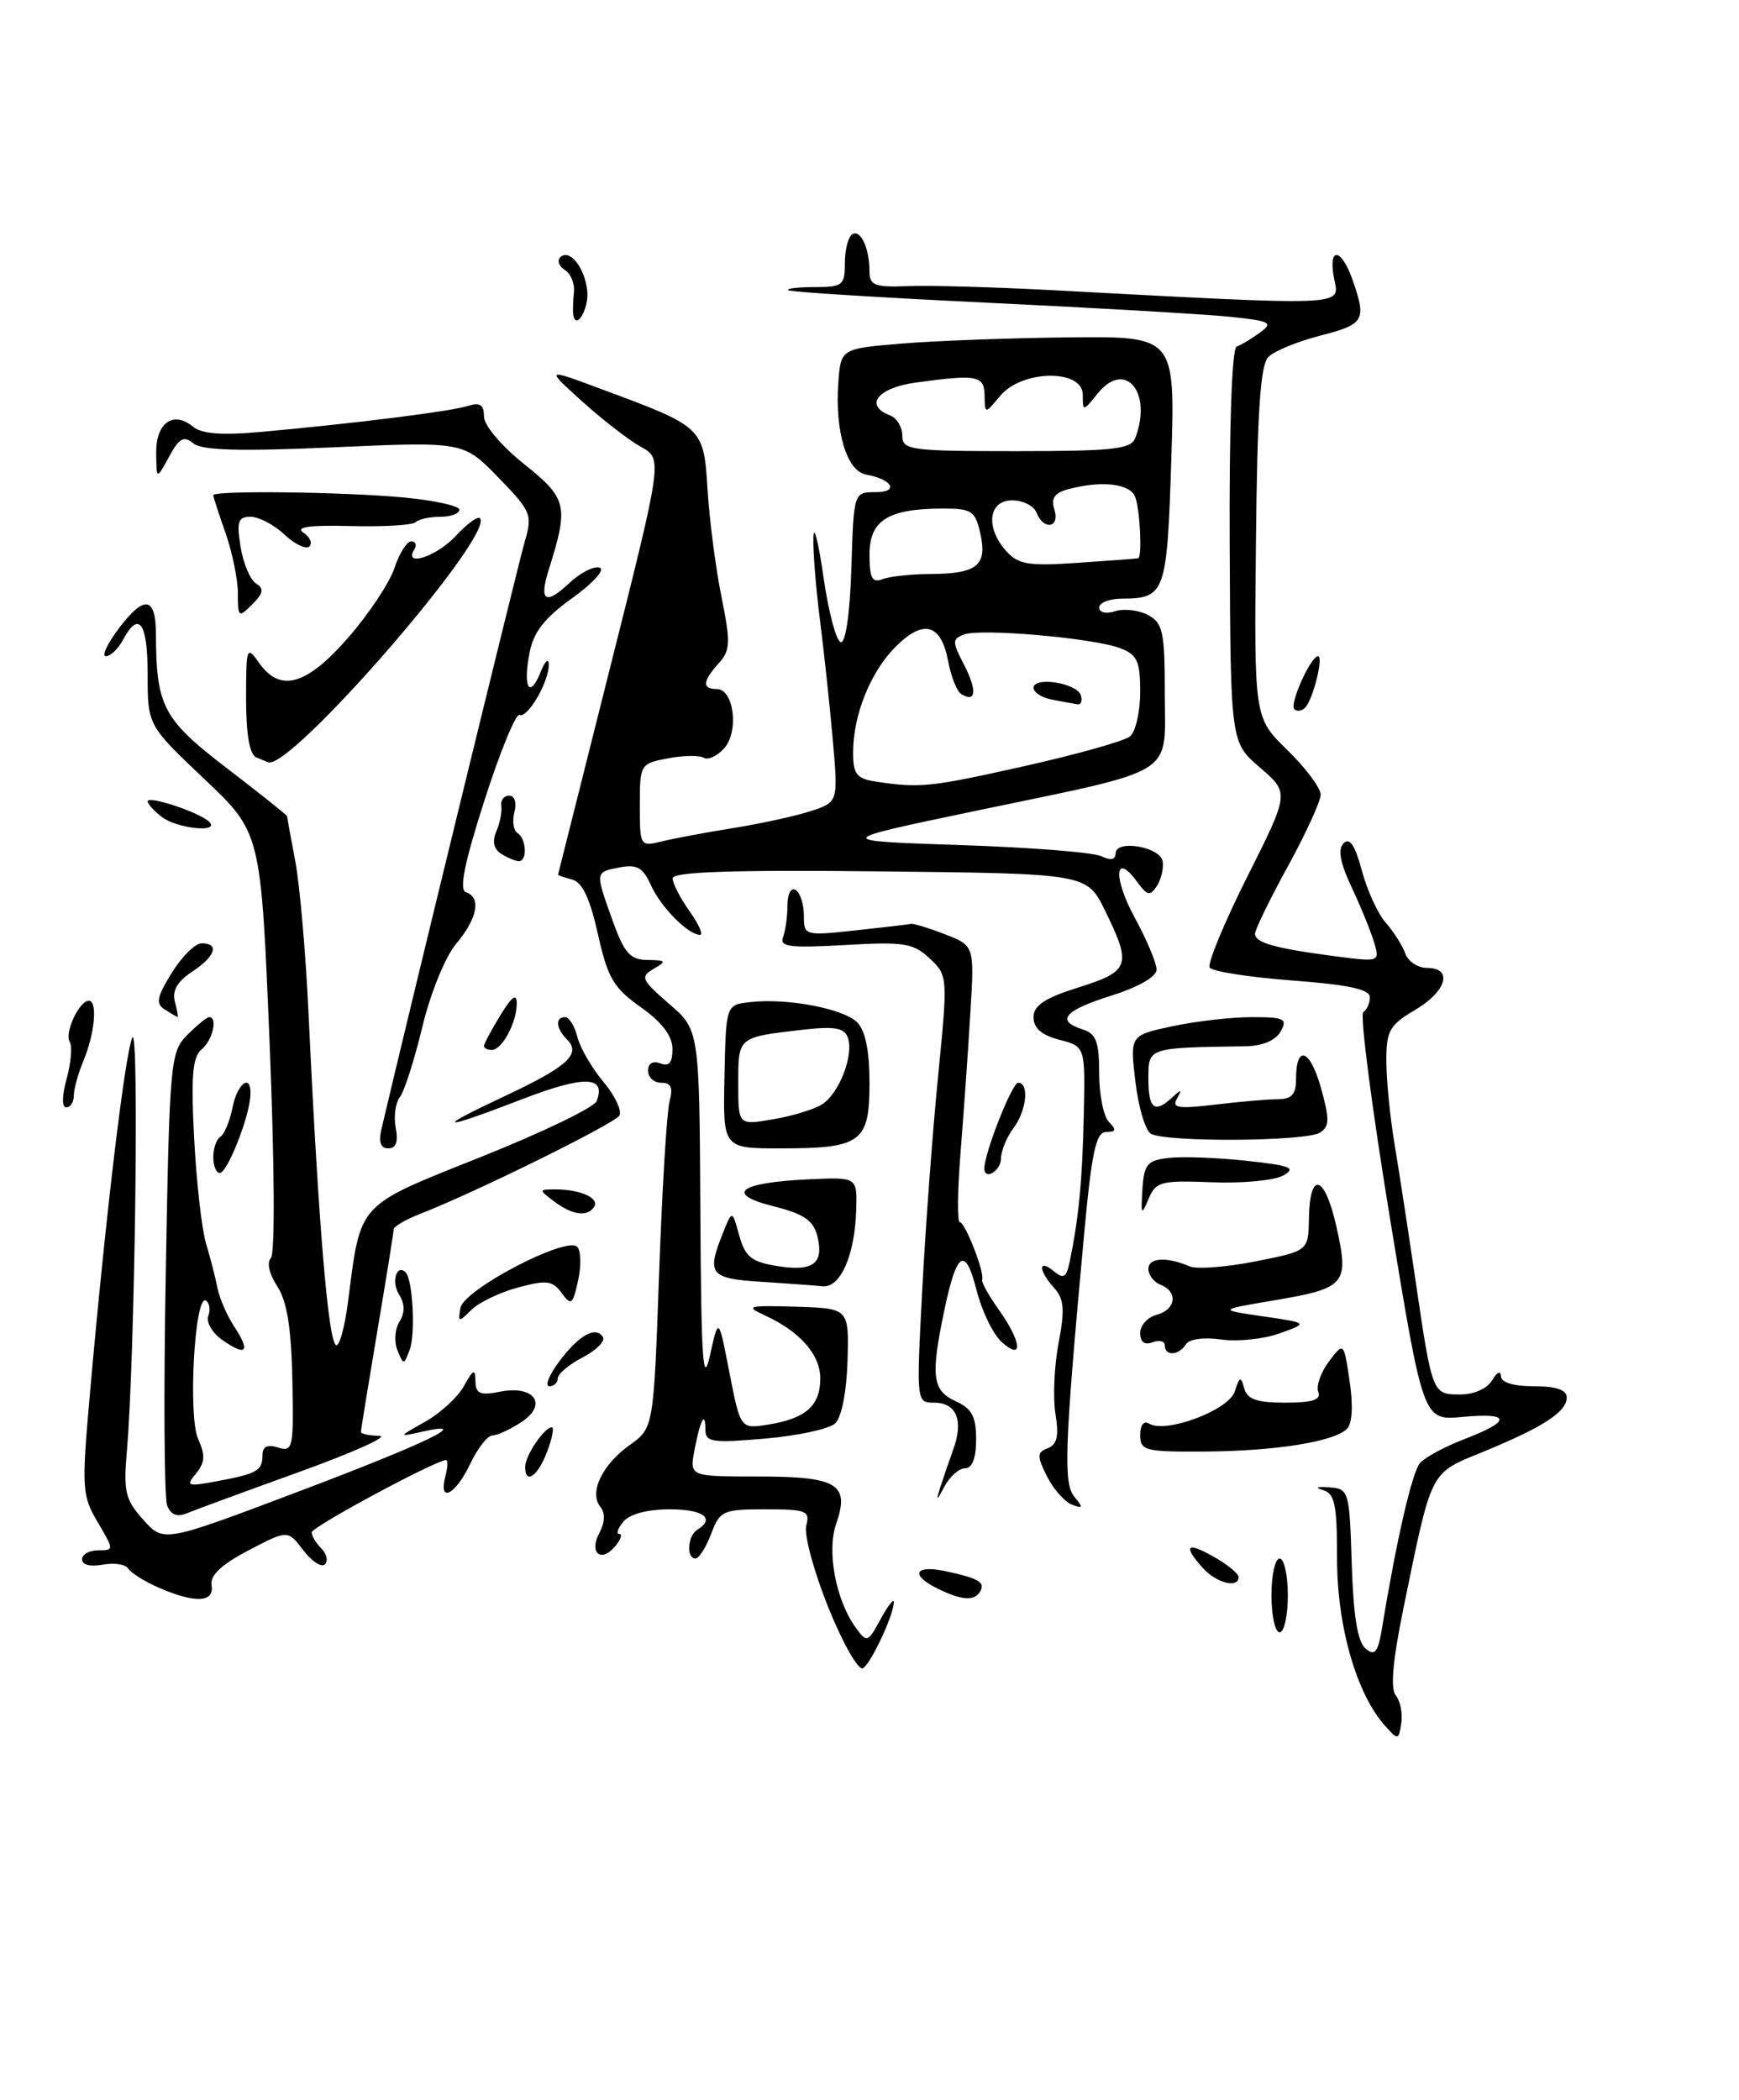 <?xml version="1.0" encoding="UTF-8" standalone="no"?>
<!DOCTYPE svg PUBLIC "-//W3C//DTD SVG 1.1//EN" "http://www.w3.org/Graphics/SVG/1.1/DTD/svg11.dtd" >
<svg xmlns="http://www.w3.org/2000/svg" xmlns:xlink="http://www.w3.org/1999/xlink" version="1.1" viewBox="0 0 212 256">
 <g >
 <path fill="currentColor"
d=" M 168.83 210.37 C 165.37 206.50 163.00 198.25 163.00 190.04 C 163.00 183.38 162.73 182.07 161.25 181.64 C 160.24 181.35 160.56 181.21 162.00 181.32 C 164.45 181.50 164.51 181.69 164.79 190.66 C 164.99 197.01 165.50 200.17 166.48 200.98 C 167.63 201.94 167.99 201.46 168.51 198.32 C 170.24 187.77 172.13 179.55 173.09 178.39 C 173.68 177.68 176.15 176.35 178.58 175.42 C 184.32 173.22 184.20 172.18 178.25 172.74 C 173.50 173.18 173.50 173.18 169.45 148.53 C 167.23 134.96 165.76 123.65 166.20 123.38 C 166.64 123.10 167.00 122.29 167.00 121.56 C 167.00 120.61 164.35 120.04 157.50 119.53 C 152.28 119.13 147.76 118.43 147.47 117.95 C 147.18 117.48 149.24 112.49 152.06 106.87 C 157.19 96.66 157.19 96.66 153.61 93.58 C 150.02 90.50 150.02 90.50 149.91 66.53 C 149.84 52.02 150.18 42.44 150.76 42.25 C 151.28 42.07 152.56 41.31 153.58 40.56 C 155.26 39.34 154.90 39.14 149.97 38.62 C 146.96 38.31 133.70 37.54 120.50 36.91 C 107.30 36.28 96.31 35.59 96.08 35.38 C 95.85 35.17 97.32 35.00 99.33 35.00 C 102.72 35.00 103.00 34.78 103.00 32.06 C 103.00 30.44 103.40 28.87 103.90 28.56 C 104.92 27.93 106.00 30.26 106.00 33.11 C 106.00 34.80 106.65 35.04 110.75 34.88 C 113.36 34.78 121.12 35.00 128.00 35.36 C 164.57 37.31 163.32 37.36 162.65 34.01 C 161.86 30.04 163.50 30.14 164.90 34.15 C 166.61 39.05 166.33 39.54 160.97 40.91 C 158.21 41.62 155.35 42.79 154.63 43.51 C 153.65 44.49 153.27 50.14 153.11 66.16 C 152.89 87.50 152.89 87.50 156.95 91.45 C 159.18 93.63 161.00 96.06 161.00 96.87 C 161.00 97.67 159.20 101.61 157.00 105.62 C 154.80 109.63 153.00 113.33 153.00 113.84 C 153.00 114.94 155.45 115.62 162.86 116.59 C 168.17 117.28 168.22 117.26 167.52 114.89 C 167.13 113.58 165.90 110.55 164.78 108.18 C 163.36 105.15 163.07 103.53 163.80 102.80 C 164.54 102.06 165.20 103.06 166.02 106.12 C 166.66 108.53 167.97 111.40 168.94 112.50 C 169.91 113.60 170.98 115.29 171.32 116.25 C 171.66 117.21 172.85 118.00 173.97 118.00 C 177.18 118.00 176.36 120.86 172.50 123.13 C 169.39 124.97 169.00 125.66 169.01 129.35 C 169.01 131.63 169.46 136.20 170.01 139.50 C 170.56 142.80 171.70 150.22 172.55 156.00 C 174.61 170.00 174.61 170.00 178.02 170.00 C 179.71 170.00 181.32 169.28 181.92 168.25 C 182.49 167.28 182.95 167.06 182.97 167.75 C 182.99 168.54 184.48 169.00 187.00 169.00 C 189.74 169.00 191.00 169.44 191.00 170.38 C 191.00 172.12 188.10 174.00 180.74 177.02 C 174.25 179.68 174.59 179.01 171.10 196.03 C 169.79 202.42 169.48 205.88 170.16 206.69 C 170.70 207.35 171.01 208.87 170.83 210.06 C 170.51 212.17 170.45 212.18 168.83 210.37 Z  M 100.99 195.99 C 99.22 191.59 98.00 187.09 98.29 185.99 C 98.77 184.18 98.31 184.00 93.32 184.00 C 88.13 184.00 87.76 184.17 86.69 187.00 C 86.07 188.65 85.21 190.00 84.78 190.00 C 83.65 190.00 83.82 187.23 85.00 186.50 C 87.25 185.11 85.74 184.00 81.62 184.00 C 78.95 184.00 76.76 184.58 76.00 185.50 C 75.32 186.32 75.09 187.00 75.50 187.00 C 75.91 187.00 75.69 187.67 75.01 188.49 C 73.28 190.58 71.76 189.32 73.07 186.88 C 73.75 185.59 73.80 184.45 73.18 183.69 C 71.79 181.95 73.41 178.56 76.76 176.17 C 79.68 174.09 79.68 174.09 80.35 155.30 C 80.72 144.96 81.29 135.49 81.63 134.25 C 82.07 132.59 81.81 132.00 80.62 132.00 C 79.73 132.00 79.00 131.34 79.00 130.53 C 79.00 129.64 79.59 129.29 80.50 129.64 C 81.57 130.05 81.99 129.55 81.98 127.86 C 81.96 126.27 80.69 124.61 78.11 122.78 C 74.79 120.43 74.08 119.22 72.89 113.87 C 71.93 109.56 70.99 107.55 69.76 107.23 C 68.79 106.97 68.01 106.71 68.03 106.63 C 68.04 106.56 70.92 95.12 74.42 81.22 C 80.78 55.94 80.78 55.94 78.14 54.48 C 76.69 53.68 73.47 51.19 71.00 48.96 C 66.50 44.90 66.50 44.90 73.11 47.36 C 85.79 52.06 85.78 52.04 86.26 59.73 C 86.49 63.45 87.26 69.33 87.96 72.79 C 89.08 78.35 89.04 79.30 87.61 80.87 C 85.64 83.06 85.57 84.00 87.38 84.00 C 89.47 84.00 90.12 89.18 88.28 91.23 C 87.43 92.18 86.31 92.69 85.80 92.38 C 85.29 92.06 83.32 92.09 81.44 92.45 C 78.06 93.08 78.00 93.18 78.00 98.16 C 78.00 103.19 78.02 103.23 80.75 102.56 C 82.26 102.19 86.20 101.46 89.50 100.93 C 92.80 100.40 97.01 99.48 98.85 98.88 C 102.19 97.78 102.19 97.78 101.52 90.14 C 101.15 85.94 100.44 79.35 99.95 75.50 C 99.46 71.65 99.10 67.15 99.16 65.50 C 99.21 63.85 99.76 66.00 100.38 70.29 C 100.99 74.57 101.95 78.17 102.50 78.29 C 103.09 78.41 103.62 74.75 103.79 69.25 C 104.08 60.00 104.08 60.00 106.74 60.00 C 109.66 60.00 108.80 58.43 105.56 57.85 C 103.22 57.42 101.77 52.58 102.20 46.66 C 102.50 42.50 102.50 42.50 110.00 41.88 C 114.12 41.54 123.30 41.20 130.39 41.13 C 143.27 41.00 143.27 41.00 142.79 56.10 C 142.27 72.34 142.05 72.96 136.75 72.98 C 135.24 72.99 134.00 73.48 134.00 74.07 C 134.00 74.67 134.85 74.87 135.96 74.51 C 137.04 74.17 138.84 74.38 139.96 74.98 C 141.77 75.95 142.00 77.04 142.00 84.56 C 142.00 94.79 143.85 93.65 119.00 98.84 C 101.50 102.50 101.50 102.50 117.00 103.02 C 125.53 103.30 133.29 103.91 134.25 104.38 C 135.40 104.93 136.00 104.81 136.00 104.04 C 136.00 102.31 141.43 103.22 141.74 105.00 C 141.88 105.83 141.57 107.17 141.04 108.00 C 140.21 109.28 139.87 109.21 138.62 107.50 C 135.88 103.75 135.67 106.98 138.34 111.88 C 139.80 114.57 141.00 117.42 141.00 118.20 C 141.00 119.06 138.80 120.33 135.50 121.37 C 129.72 123.19 128.66 124.44 132.00 125.50 C 133.63 126.02 134.00 127.01 134.00 130.87 C 134.00 133.47 134.54 136.14 135.20 136.80 C 136.13 137.73 136.06 138.00 134.85 138.00 C 133.59 138.00 133.07 140.47 132.09 151.25 C 129.77 176.57 129.62 180.84 130.99 182.49 C 132.08 183.80 132.03 183.95 130.67 183.43 C 129.78 183.08 128.41 181.53 127.63 179.97 C 126.39 177.48 126.41 177.06 127.74 176.55 C 128.87 176.11 129.11 175.05 128.67 172.38 C 128.35 170.40 128.52 166.51 129.05 163.73 C 129.83 159.64 129.72 158.35 128.51 157.01 C 126.58 154.88 126.54 153.38 128.46 154.97 C 129.66 155.96 130.00 155.76 130.40 153.84 C 131.51 148.48 131.94 144.04 132.12 136.04 C 132.31 127.58 132.31 127.58 129.15 126.76 C 126.99 126.20 126.00 125.34 126.00 124.02 C 126.00 122.57 127.34 121.68 131.50 120.37 C 137.75 118.40 137.99 117.69 134.71 111.00 C 132.50 106.50 132.50 106.50 107.25 106.23 C 89.22 106.04 82.00 106.28 82.00 107.08 C 82.00 107.69 82.93 109.50 84.07 111.10 C 85.21 112.69 85.77 113.99 85.32 113.97 C 83.83 113.91 80.52 110.54 79.33 107.87 C 78.39 105.77 77.64 105.35 75.58 105.74 C 72.52 106.33 72.53 106.22 74.69 112.25 C 76.11 116.21 76.82 117.01 78.95 117.03 C 81.22 117.06 81.30 117.18 79.68 118.12 C 78.03 119.08 78.19 119.45 81.56 122.37 C 85.26 125.56 85.26 125.56 85.38 147.78 C 85.48 165.83 85.70 169.10 86.55 165.25 C 87.60 160.50 87.60 160.50 88.93 167.36 C 90.27 174.22 90.27 174.22 93.72 173.66 C 98.26 172.92 100.00 171.36 100.00 168.03 C 100.00 165.13 97.48 162.28 93.16 160.32 C 90.79 159.23 91.20 159.13 97.00 159.30 C 103.50 159.50 103.50 159.50 103.32 165.90 C 103.21 169.68 102.59 172.80 101.82 173.53 C 101.09 174.20 97.24 175.04 93.25 175.38 C 86.89 175.94 86.00 175.81 86.00 174.34 C 86.00 171.90 85.38 173.02 84.67 176.75 C 84.05 180.00 84.05 180.00 92.40 180.00 C 102.09 180.00 103.62 180.92 101.94 185.76 C 100.76 189.12 101.90 195.11 104.35 198.47 C 105.68 200.29 105.81 200.24 107.33 197.43 C 108.21 195.82 108.94 194.85 108.96 195.28 C 109.03 196.69 106.23 202.74 105.21 203.37 C 104.66 203.71 102.78 200.41 100.99 195.99 Z  M 124.88 93.40 C 131.27 91.97 137.06 90.34 137.75 89.78 C 138.44 89.22 139.00 86.77 139.00 84.35 C 139.00 80.61 138.64 79.81 136.56 79.02 C 133.30 77.78 119.55 76.58 117.53 77.35 C 116.06 77.91 116.06 78.22 117.54 81.07 C 119.14 84.18 118.99 85.73 117.18 84.61 C 116.66 84.29 115.94 82.49 115.59 80.61 C 114.73 76.06 112.62 75.45 109.25 78.78 C 106.14 81.85 104.00 87.14 104.00 91.75 C 104.00 94.38 104.43 94.93 106.75 95.28 C 112.14 96.10 113.40 95.97 124.88 93.40 Z  M 113.33 69.98 C 119.08 69.96 120.37 68.96 119.53 65.12 C 118.90 62.28 118.49 62.00 114.99 62.00 C 108.29 62.00 106.00 63.42 106.00 67.58 C 106.00 70.48 106.32 71.09 107.58 70.61 C 108.45 70.27 111.04 69.99 113.33 69.98 Z  M 138.75 68.06 C 139.26 67.93 138.98 62.11 138.39 60.58 C 137.77 58.95 134.29 58.55 130.22 59.64 C 128.55 60.09 128.10 60.75 128.54 62.12 C 129.25 64.35 127.21 64.70 126.36 62.50 C 126.05 61.67 124.71 61.00 123.39 61.00 C 120.47 61.00 120.10 64.35 122.70 67.22 C 124.15 68.82 125.44 69.03 131.45 68.61 C 135.33 68.35 138.61 68.10 138.75 68.06 Z  M 138.39 53.42 C 140.53 47.84 137.19 43.82 133.84 47.94 C 132.02 50.20 132.00 50.20 132.00 48.11 C 132.00 44.97 124.59 45.07 121.94 48.25 C 120.07 50.50 120.07 50.50 120.03 48.25 C 120.00 45.77 119.15 45.61 111.64 46.64 C 107.00 47.27 105.31 49.42 108.50 50.64 C 109.33 50.95 110.00 52.07 110.00 53.11 C 110.00 54.87 110.93 55.00 123.89 55.00 C 135.64 55.00 137.88 54.76 138.39 53.42 Z  M 155.00 194.50 C 155.00 192.03 155.45 190.00 156.00 190.00 C 156.55 190.00 157.00 192.03 157.00 194.50 C 157.00 196.97 156.55 199.00 156.00 199.00 C 155.45 199.00 155.00 196.97 155.00 194.50 Z  M 19.37 193.56 C 17.65 192.81 15.97 191.76 15.64 191.23 C 15.32 190.70 13.91 190.49 12.52 190.75 C 11.04 191.03 10.00 190.77 10.00 190.12 C 10.00 189.50 10.88 189.00 11.97 189.00 C 13.91 189.00 13.91 188.96 11.91 185.57 C 9.99 182.33 9.94 181.46 10.97 169.82 C 12.85 148.48 15.22 128.58 16.13 126.50 C 16.99 124.53 16.44 165.79 15.46 177.00 C 15.04 181.82 15.28 182.84 17.46 185.27 C 19.95 188.05 19.95 188.05 36.22 181.90 C 52.00 175.94 57.85 173.11 51.50 174.53 C 48.50 175.20 48.50 175.20 51.85 173.31 C 53.70 172.27 55.82 170.31 56.57 168.96 C 57.70 166.91 57.94 166.81 57.96 168.38 C 57.99 169.91 58.53 170.14 60.91 169.67 C 65.14 168.82 66.85 171.21 63.55 173.37 C 62.19 174.27 60.60 175.00 60.02 175.00 C 59.44 175.00 58.22 176.57 57.30 178.50 C 55.51 182.26 53.43 183.30 54.29 180.00 C 54.58 178.90 54.62 178.00 54.38 178.00 C 53.14 178.00 38.00 186.14 38.00 186.81 C 38.00 187.25 38.53 188.13 39.18 188.78 C 39.83 189.43 40.03 190.30 39.61 190.72 C 39.20 191.13 38.01 190.35 36.97 188.99 C 35.08 186.50 35.08 186.50 30.29 189.01 C 26.98 190.74 25.59 192.06 25.79 193.26 C 26.15 195.37 23.79 195.48 19.37 193.56 Z  M 114.25 193.64 C 110.92 191.99 111.52 190.74 115.25 191.54 C 119.36 192.42 120.17 192.91 119.46 194.07 C 118.75 195.22 117.18 195.09 114.25 193.64 Z  M 146.65 191.17 C 144.16 188.41 144.66 187.90 147.99 189.80 C 149.64 190.73 150.99 191.84 150.99 192.25 C 151.01 193.67 148.31 193.00 146.65 191.17 Z  M 20.37 183.52 C 20.02 182.60 19.94 169.80 20.21 155.07 C 20.67 129.33 20.77 128.23 22.85 126.15 C 24.03 124.97 25.23 124.00 25.50 124.00 C 26.58 124.00 25.92 126.82 24.58 127.93 C 23.47 128.85 23.27 131.19 23.67 138.80 C 23.95 144.14 24.60 149.90 25.12 151.60 C 25.63 153.31 26.26 155.73 26.50 156.98 C 26.74 158.23 27.66 160.36 28.55 161.71 C 30.57 164.80 30.04 165.42 27.12 163.37 C 25.88 162.50 25.10 161.18 25.39 160.43 C 25.68 159.68 25.55 158.84 25.10 158.56 C 23.73 157.72 22.90 172.68 24.16 175.45 C 25.05 177.40 24.99 178.31 23.90 179.63 C 22.61 181.18 22.82 181.25 26.49 180.57 C 31.38 179.65 32.00 179.29 32.00 177.37 C 32.00 176.34 32.61 176.06 33.91 176.47 C 35.71 177.04 35.81 176.53 35.64 168.22 C 35.51 161.87 34.99 158.63 33.80 156.81 C 32.82 155.33 32.50 153.90 33.02 153.38 C 33.54 152.86 33.47 141.90 32.86 126.99 C 31.81 101.50 31.81 101.50 24.90 94.96 C 18.00 88.42 18.00 88.42 18.00 82.21 C 18.00 75.89 16.93 74.39 15.00 78.00 C 14.41 79.10 13.47 80.00 12.91 80.00 C 12.36 80.00 13.10 78.43 14.56 76.51 C 17.62 72.50 19.00 72.75 19.01 77.31 C 19.04 86.10 19.88 87.70 27.63 93.63 C 31.68 96.74 35.00 99.38 35.00 99.50 C 35.00 99.63 35.45 102.10 36.00 105.01 C 36.55 107.91 37.29 116.41 37.63 123.89 C 38.83 149.50 40.05 164.00 41.02 164.00 C 41.42 164.00 42.05 161.64 42.42 158.75 C 44.01 146.46 43.38 147.14 58.59 141.06 C 66.08 138.07 72.45 135.00 72.74 134.24 C 73.92 131.15 71.24 131.08 63.64 134.01 C 53.51 137.91 52.75 137.75 61.61 133.59 C 69.21 130.02 70.89 128.49 69.11 126.71 C 67.77 125.37 67.66 124.00 68.89 124.00 C 69.38 124.00 70.06 125.09 70.39 126.42 C 70.73 127.76 72.16 130.22 73.57 131.90 C 74.99 133.58 75.85 135.43 75.50 136.01 C 74.87 137.01 58.01 145.34 51.25 147.97 C 49.46 148.67 48.00 149.53 47.99 149.87 C 47.99 150.22 47.09 155.82 45.99 162.32 C 44.90 168.82 44.00 174.33 44.00 174.57 C 44.00 174.80 45.01 175.02 46.25 175.05 C 47.49 175.08 43.10 177.05 36.50 179.44 C 29.90 181.82 23.72 184.09 22.76 184.49 C 21.58 184.97 20.81 184.66 20.37 183.52 Z  M 114.57 181.50 C 114.92 180.40 115.65 178.26 116.20 176.74 C 117.50 173.17 116.62 171.00 113.88 171.00 C 111.71 171.00 111.71 170.93 112.43 157.25 C 112.82 149.69 113.69 137.97 114.36 131.22 C 115.56 119.05 115.55 118.92 113.33 116.84 C 111.33 114.97 110.21 114.79 103.00 115.21 C 96.30 115.59 95.00 115.43 95.46 114.26 C 95.75 113.47 96.00 111.72 96.00 110.36 C 96.00 108.96 96.44 108.15 97.00 108.50 C 97.55 108.84 98.00 110.24 98.00 111.61 C 98.00 114.07 98.08 114.09 104.25 113.43 C 107.69 113.06 110.75 112.70 111.05 112.63 C 111.35 112.56 113.22 113.13 115.20 113.90 C 118.79 115.29 118.79 115.29 118.30 123.40 C 118.04 127.85 117.50 135.44 117.12 140.25 C 116.73 145.06 116.68 149.00 117.01 149.00 C 117.66 149.00 120.08 155.21 119.73 156.00 C 119.61 156.28 120.52 157.92 121.75 159.65 C 124.56 163.60 124.78 166.01 122.10 163.59 C 121.06 162.65 119.69 159.81 119.05 157.29 C 117.68 151.86 116.62 152.54 115.11 159.80 C 113.44 167.77 113.66 169.53 116.50 170.82 C 118.48 171.72 119.00 172.69 119.00 175.48 C 119.00 177.76 118.53 179.00 117.65 179.00 C 116.91 179.00 115.77 180.01 115.12 181.25 C 114.21 182.98 114.09 183.03 114.57 181.50 Z  M 64.03 178.75 C 64.07 177.39 66.38 174.00 67.27 174.00 C 67.58 174.00 67.32 175.35 66.69 177.00 C 65.55 180.03 63.97 181.06 64.03 178.75 Z  M 139.00 174.94 C 139.00 173.72 139.44 173.15 140.08 173.55 C 142.10 174.80 149.78 171.93 150.52 169.65 C 151.12 167.79 151.27 167.74 151.68 169.25 C 152.04 170.59 153.21 171.00 156.68 171.00 C 160.01 171.00 161.08 170.65 160.71 169.69 C 160.43 168.97 161.02 167.30 162.01 165.98 C 163.82 163.59 163.82 163.59 164.53 168.37 C 164.98 171.33 164.85 173.55 164.21 174.19 C 162.63 175.77 155.42 176.91 146.75 176.96 C 139.58 177.00 139.00 176.85 139.00 174.94 Z  M 68.12 166.05 C 70.53 162.79 72.63 161.60 73.50 163.00 C 73.81 163.50 72.70 164.62 71.03 165.48 C 69.36 166.35 68.00 167.49 68.00 168.03 C 68.00 168.56 67.54 169.00 66.97 169.00 C 66.40 169.00 66.92 167.67 68.12 166.05 Z  M 48.45 164.61 C 48.03 163.58 48.14 162.00 48.70 161.12 C 49.39 160.02 49.37 158.97 48.64 157.80 C 47.68 156.26 48.36 154.02 49.45 155.12 C 50.32 155.99 50.67 162.59 49.95 164.54 C 49.24 166.44 49.19 166.44 48.45 164.61 Z  M 142.00 164.03 C 142.00 163.50 141.32 163.32 140.50 163.64 C 139.53 164.01 139.00 163.61 139.00 162.51 C 139.00 161.58 139.90 160.58 141.00 160.29 C 143.35 159.68 143.65 157.46 141.50 156.64 C 140.68 156.32 140.00 155.45 140.00 154.70 C 140.00 153.31 142.24 153.18 145.04 154.39 C 145.89 154.75 149.49 154.48 153.04 153.78 C 159.50 152.50 159.50 152.50 159.57 148.56 C 159.67 142.65 161.50 143.20 162.93 149.58 C 164.49 156.57 164.08 157.05 155.25 158.54 C 148.50 159.68 148.50 159.68 154.00 160.48 C 159.50 161.29 159.50 161.29 156.00 162.55 C 154.07 163.25 150.87 163.58 148.88 163.30 C 146.75 163.00 144.97 163.24 144.57 163.89 C 143.72 165.26 142.00 165.35 142.00 164.03 Z  M 56.14 159.43 C 56.55 157.21 68.99 150.70 70.35 151.99 C 70.82 152.44 70.88 154.28 70.48 156.09 C 69.83 159.07 69.63 159.22 68.47 157.63 C 67.36 156.11 66.63 156.02 63.14 156.96 C 60.91 157.56 58.35 158.80 57.44 159.71 C 55.90 161.24 55.81 161.22 56.14 159.43 Z  M 92.75 156.26 C 86.54 155.87 86.12 155.33 88.13 150.32 C 89.26 147.50 89.26 147.50 90.12 150.62 C 90.85 153.22 91.61 153.84 94.72 154.34 C 99.13 155.06 100.48 154.05 99.64 150.69 C 99.16 148.78 97.99 147.98 94.27 147.05 C 88.28 145.54 90.11 144.16 98.63 143.77 C 104.50 143.50 104.50 143.50 104.38 147.50 C 104.21 153.05 102.45 157.04 100.27 156.81 C 99.30 156.71 95.91 156.46 92.75 156.26 Z  M 67.56 146.47 C 65.65 145.03 65.66 145.00 67.73 145.00 C 70.73 145.00 73.08 146.05 72.44 147.10 C 71.64 148.40 69.79 148.15 67.56 146.47 Z  M 139.27 145.00 C 139.47 141.92 139.86 141.46 142.50 141.16 C 144.14 140.97 148.39 141.13 151.94 141.51 C 157.33 142.09 158.07 142.38 156.45 143.30 C 155.38 143.91 151.46 144.28 147.74 144.13 C 141.50 143.89 140.91 144.04 140.01 146.18 C 139.15 148.24 139.07 148.10 139.27 145.00 Z  M 26.00 141.06 C 26.00 139.99 26.39 138.88 26.87 138.58 C 27.35 138.28 28.01 136.68 28.35 135.02 C 28.99 131.82 30.77 130.78 30.51 133.75 C 30.27 136.54 27.68 143.00 26.80 143.00 C 26.36 143.00 26.00 142.13 26.00 141.06 Z  M 120.00 142.44 C 120.00 140.58 123.38 132.00 124.12 132.00 C 125.51 132.00 125.15 135.42 123.53 137.56 C 122.72 138.63 122.05 140.29 122.03 141.25 C 122.00 142.77 120.00 143.94 120.00 142.44 Z  M 46.48 137.75 C 49.21 126.03 63.18 68.71 63.97 66.03 C 64.93 62.74 64.77 62.34 60.74 58.20 C 56.50 53.83 56.50 53.83 40.74 54.53 C 29.19 55.04 24.60 54.91 23.56 54.05 C 22.41 53.09 21.84 53.41 20.61 55.68 C 19.08 58.50 19.08 58.50 19.04 55.22 C 19.00 51.55 21.12 50.03 23.53 52.02 C 24.57 52.89 27.07 53.08 31.76 52.66 C 43.27 51.62 54.91 50.16 57.00 49.50 C 58.52 49.02 59.00 49.32 59.00 50.77 C 59.00 51.85 61.12 54.36 63.91 56.59 C 69.14 60.76 69.35 61.67 66.91 69.41 C 65.68 73.30 66.49 73.83 69.43 71.06 C 70.77 69.81 72.42 68.97 73.11 69.20 C 73.80 69.43 72.31 71.09 69.77 72.91 C 66.31 75.40 65.02 77.06 64.53 79.71 C 63.74 83.91 64.58 85.24 65.92 81.90 C 66.44 80.58 66.89 80.17 66.90 81.00 C 66.94 83.08 64.34 87.57 63.33 87.17 C 62.87 86.98 60.95 91.68 59.05 97.60 C 56.61 105.22 55.95 108.48 56.80 108.77 C 58.69 109.40 58.21 111.96 55.63 115.03 C 54.28 116.63 52.49 121.03 51.49 125.18 C 50.52 129.20 49.29 133.06 48.75 133.74 C 48.21 134.43 47.98 136.12 48.24 137.49 C 48.57 139.19 48.28 140.00 47.34 140.00 C 46.42 140.00 46.14 139.25 46.48 137.75 Z  M 88.32 131.25 C 88.50 122.50 88.50 122.50 91.44 122.17 C 95.95 121.65 102.80 122.95 104.49 124.63 C 105.50 125.64 106.00 128.11 106.00 132.04 C 106.00 139.27 105.00 140.00 95.13 140.00 C 88.13 140.00 88.13 140.00 88.32 131.25 Z  M 100.19 134.65 C 102.31 133.33 104.15 128.54 103.34 126.45 C 102.90 125.28 101.66 125.09 97.64 125.56 C 89.94 126.46 90.00 126.41 90.00 132.06 C 90.00 137.18 90.00 137.18 94.21 136.46 C 96.53 136.07 99.22 135.26 100.19 134.65 Z  M 140.28 138.20 C 139.61 137.77 138.77 134.90 138.41 131.82 C 137.75 126.22 137.75 126.22 142.92 125.11 C 145.77 124.50 150.12 124.00 152.60 124.00 C 156.59 124.00 156.99 124.20 156.12 125.75 C 155.50 126.85 153.90 127.52 151.82 127.55 C 139.88 127.73 140.00 127.69 140.00 131.50 C 140.00 135.21 140.75 135.79 142.95 133.75 C 144.04 132.74 144.14 132.77 143.49 133.91 C 142.82 135.08 143.61 135.20 148.09 134.67 C 151.07 134.31 154.51 134.01 155.75 134.01 C 157.47 134.00 158.00 133.42 158.00 131.56 C 158.00 127.28 159.71 127.88 161.03 132.61 C 162.11 136.46 162.09 137.33 160.91 138.08 C 159.18 139.17 141.97 139.27 140.28 138.20 Z  M 8.13 131.49 C 8.66 129.55 8.83 127.54 8.50 127.01 C 7.83 125.92 9.66 122.00 10.83 122.00 C 11.92 122.00 11.56 126.00 10.17 129.32 C 9.53 130.86 9.00 132.78 9.00 133.57 C 9.00 134.35 8.59 135.00 8.08 135.00 C 7.53 135.00 7.55 133.59 8.13 131.49 Z  M 59.00 127.52 C 59.00 127.26 59.90 125.57 61.00 123.77 C 62.39 121.48 62.99 121.05 63.00 122.32 C 63.00 124.65 61.21 128.00 59.96 128.00 C 59.43 128.00 59.00 127.79 59.00 127.52 Z  M 20.11 123.09 C 18.95 122.36 19.10 121.58 20.94 118.60 C 22.16 116.62 23.80 115.00 24.58 115.00 C 26.80 115.00 26.25 116.60 23.41 118.47 C 21.64 119.62 20.97 120.78 21.31 122.08 C 21.59 123.14 21.74 123.99 21.66 123.98 C 21.57 123.98 20.87 123.57 20.11 123.09 Z  M 61.10 104.09 C 60.18 103.50 59.98 102.57 60.51 101.35 C 60.95 100.33 61.22 98.94 61.11 98.25 C 61.00 97.56 61.43 97.00 62.07 97.00 C 62.74 97.00 63.01 97.85 62.71 99.00 C 62.42 100.10 62.60 101.25 63.09 101.56 C 64.18 102.23 64.31 105.01 63.25 104.98 C 62.84 104.98 61.87 104.57 61.10 104.09 Z  M 19.75 99.61 C 18.79 98.88 18.00 98.02 18.00 97.69 C 18.00 96.95 24.17 98.98 25.45 100.14 C 27.02 101.56 21.67 101.06 19.75 99.61 Z  M 31.25 92.34 C 30.43 92.01 30.00 89.57 30.00 85.19 C 30.00 78.90 30.08 78.67 31.56 80.78 C 34.14 84.47 37.33 83.59 42.42 77.77 C 44.94 74.89 47.48 71.07 48.08 69.27 C 48.67 67.47 49.60 66.00 50.14 66.00 C 50.68 66.00 50.84 66.45 50.50 67.00 C 49.15 69.18 53.25 67.84 55.56 65.34 C 56.91 63.88 58.24 62.90 58.50 63.17 C 60.44 65.11 35.25 94.13 32.67 92.92 C 32.58 92.88 31.94 92.62 31.25 92.34 Z  M 157.79 86.46 C 157.17 85.84 159.79 80.00 160.68 80.00 C 161.39 80.00 160.07 85.29 159.11 86.27 C 158.70 86.69 158.11 86.77 157.79 86.46 Z  M 29.00 72.34 C 29.00 70.64 28.32 67.34 27.50 65.00 C 26.68 62.66 26.00 60.58 26.00 60.37 C 26.00 59.77 41.92 59.96 49.25 60.65 C 52.96 61.00 56.00 61.67 56.00 62.14 C 56.00 62.62 54.95 63.00 53.67 63.00 C 52.38 63.00 51.04 63.30 50.67 63.66 C 50.31 64.02 46.75 64.24 42.76 64.13 C 37.76 64.00 35.96 64.25 36.97 64.92 C 37.78 65.45 38.12 66.22 37.72 66.62 C 37.32 67.01 35.95 66.36 34.68 65.17 C 33.41 63.98 31.55 63.00 30.55 63.00 C 29.02 63.00 28.83 63.57 29.33 66.67 C 29.66 68.69 30.51 70.70 31.21 71.13 C 32.22 71.75 32.12 72.31 30.75 73.68 C 29.08 75.35 29.00 75.28 29.00 72.34 Z  M 69.88 38.31 C 69.82 37.86 69.86 36.65 69.97 35.61 C 70.08 34.57 69.58 33.36 68.87 32.92 C 68.15 32.47 67.89 31.78 68.30 31.37 C 69.40 30.26 71.29 32.59 71.59 35.45 C 71.83 37.65 70.18 40.41 69.88 38.31 Z  M 128.25 85.29 C 127.01 85.06 126.00 84.41 126.00 83.86 C 126.00 82.44 131.26 83.25 131.76 84.75 C 131.98 85.44 131.79 85.94 131.33 85.86 C 130.88 85.79 129.49 85.53 128.25 85.29 Z "/>
</g>
</svg>